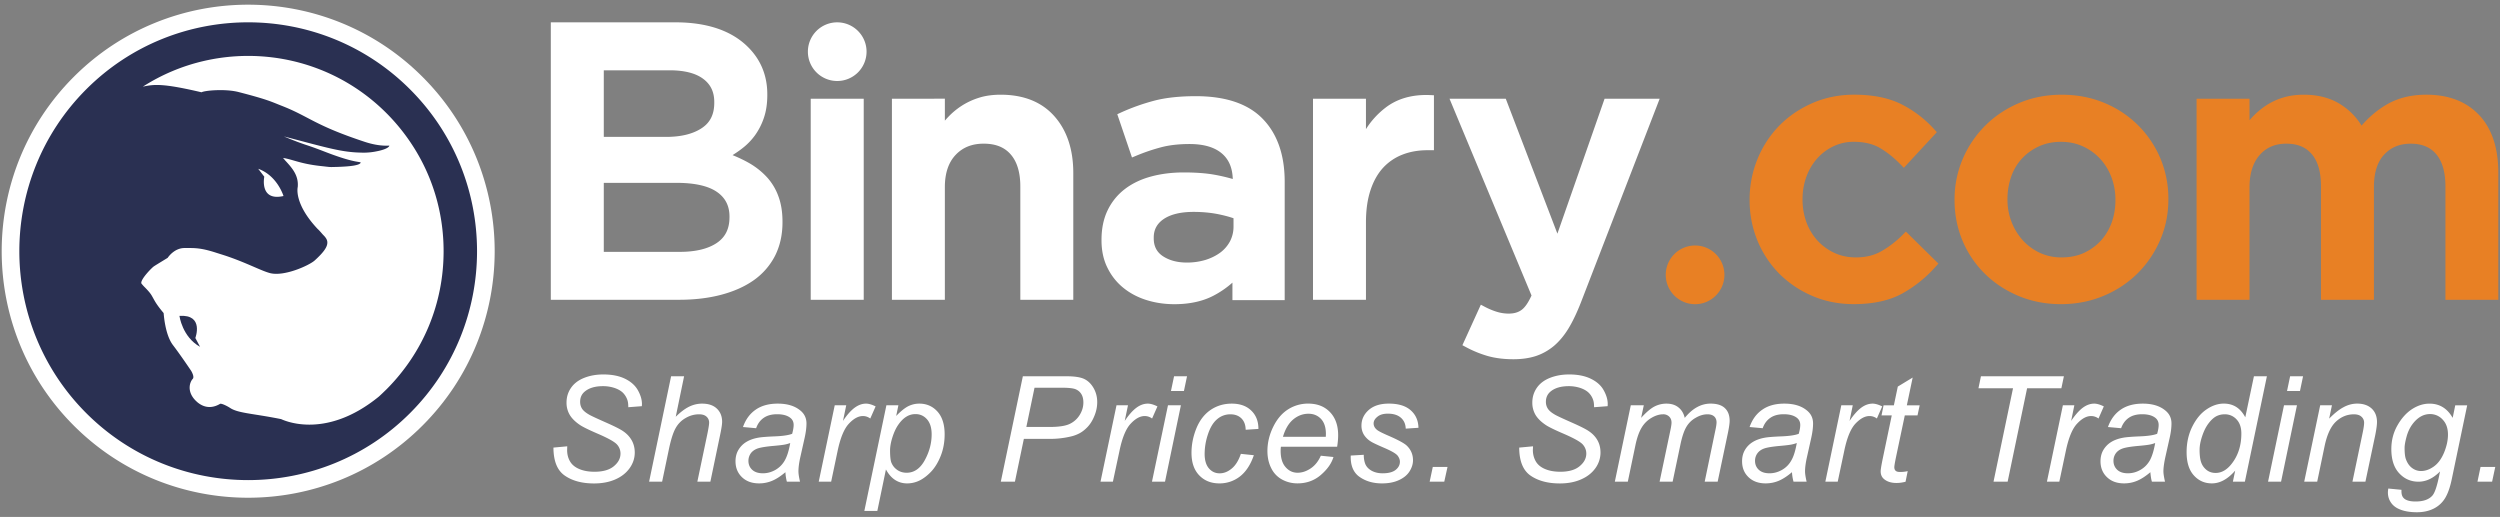 <svg xmlns="http://www.w3.org/2000/svg" width="266" height="55" viewBox="0 0 266 55"><rect x="0" y="0" width="266" height="55" fill="#808080" stroke="none"/><path fill="#FFF" d="M44.953 8.177C34.723-2.06 18.083-2.06 7.853 8.174c-10.23 10.23-10.23 26.88 0 37.11 10.23 10.235 26.877 10.233 37.1-.002 10.242-10.228 10.242-26.88 0-37.105zM106.473 10.077c-.84 0-1.615.105-2.285.316a7.524 7.524 0 0 0-1.85.853 7.75 7.75 0 0 0-1.477 1.23c-.11.113-.217.237-.327.36v-2.334H94.9v21.395h5.633v-11.99c0-1.474.386-2.626 1.147-3.427.762-.805 1.742-1.194 2.983-1.194 1.263 0 2.205.372 2.875 1.144.677.775 1.024 1.92 1.024 3.4v12.067h5.636V18.404c0-2.506-.68-4.54-2.015-6.04-1.342-1.515-3.263-2.287-5.71-2.287zM127.236 10.233c-1.717 0-3.203.16-4.422.478-1.21.32-2.41.745-3.563 1.27l-.372.172 1.563 4.604.447-.184a20.246 20.246 0 0 1 2.69-.913c.866-.225 1.874-.335 2.997-.335 1.502 0 2.666.34 3.447 1.018.728.628 1.105 1.51 1.144 2.702a19.15 19.15 0 0 0-1.977-.46c-.885-.157-1.975-.238-3.24-.238-1.22 0-2.375.14-3.43.422-1.074.283-2.013.728-2.795 1.317a6.22 6.22 0 0 0-1.857 2.256c-.443.9-.667 1.967-.667 3.168v.078c0 1.1.22 2.093.65 2.94.42.843 1 1.562 1.71 2.126.7.563 1.528.995 2.457 1.282.917.283 1.9.43 2.93.43 1.616 0 3.017-.304 4.163-.904a9.875 9.875 0 0 0 2.02-1.39v1.864h5.56V19.34c0-2.853-.788-5.108-2.343-6.7-1.55-1.6-3.943-2.407-7.11-2.407zm-.97 17.702c-1.018 0-1.883-.237-2.568-.7-.63-.433-.94-1.048-.94-1.878v-.08c0-.835.34-1.475 1.042-1.96.75-.513 1.826-.772 3.203-.772.87 0 1.715.074 2.494.22.658.13 1.248.282 1.75.456v.855a3.4 3.4 0 0 1-.354 1.56 3.632 3.632 0 0 1-1.016 1.21c-.453.34-.986.61-1.596.803a6.8 6.8 0 0 1-2.014.287zM165.707 24.862l-5.494-14.36h-5.986l8.727 20.94c-.336.734-.68 1.246-1.03 1.51-.364.28-.82.415-1.397.415-.443 0-.873-.068-1.28-.195a7.576 7.576 0 0 1-1.267-.53l-.418-.223-1.963 4.312.37.196c.74.402 1.523.72 2.32.952.803.227 1.727.344 2.744.344.865 0 1.656-.11 2.348-.33.7-.227 1.35-.587 1.938-1.072.576-.485 1.107-1.115 1.572-1.88.45-.743.89-1.667 1.314-2.748l8.385-21.69h-5.862l-5.02 14.358z"/><path fill="#E88024" d="M202.475 24.957c-.72.72-1.492 1.317-2.293 1.77-.766.44-1.678.662-2.71.662-.833 0-1.604-.16-2.296-.482a5.764 5.764 0 0 1-1.8-1.313 5.948 5.948 0 0 1-1.173-1.95 6.935 6.935 0 0 1-.412-2.405v-.08c0-.82.138-1.613.413-2.365a6.047 6.047 0 0 1 1.143-1.933 5.503 5.503 0 0 1 1.723-1.293 4.987 4.987 0 0 1 2.17-.48c1.104 0 2.038.22 2.78.656.78.455 1.518 1.053 2.215 1.77l.334.34 3.51-3.79-.276-.307a11.95 11.95 0 0 0-3.488-2.663c-1.34-.676-3.037-1.02-5.035-1.02-1.585 0-3.067.303-4.43.892-1.355.59-2.546 1.4-3.534 2.404a11.068 11.068 0 0 0-2.324 3.564 11.352 11.352 0 0 0-.834 4.3v.08c0 1.502.283 2.942.834 4.286a10.898 10.898 0 0 0 2.324 3.522 11.16 11.16 0 0 0 3.516 2.364c1.342.58 2.828.873 4.408.873 2.06 0 3.795-.38 5.148-1.123a13.39 13.39 0 0 0 3.57-2.873l.29-.316-3.462-3.406-.31.313zM227.5 13.336a11.016 11.016 0 0 0-3.602-2.388c-1.375-.578-2.91-.87-4.54-.87-1.634 0-3.157.302-4.54.89-1.385.59-2.59 1.397-3.596 2.406a11.22 11.22 0 0 0-2.387 3.535 10.93 10.93 0 0 0-.87 4.33v.078c0 1.502.286 2.944.845 4.287a10.733 10.733 0 0 0 2.377 3.52c1.006.996 2.215 1.79 3.598 2.37 1.377.574 2.893.868 4.494.868 1.626 0 3.167-.3 4.565-.893a11.24 11.24 0 0 0 3.613-2.4 11.305 11.305 0 0 0 2.387-3.54c.582-1.344.87-2.79.87-4.292v-.08a11.03 11.03 0 0 0-.85-4.308 10.978 10.978 0 0 0-2.365-3.514zm-8.143 14.054a5.44 5.44 0 0 1-2.3-.48 5.817 5.817 0 0 1-1.825-1.333 6.344 6.344 0 0 1-1.2-1.958 6.493 6.493 0 0 1-.437-2.38v-.08c0-.824.137-1.62.398-2.37a5.502 5.502 0 0 1 1.143-1.92 5.615 5.615 0 0 1 1.807-1.295c.693-.32 1.48-.483 2.336-.483.858 0 1.647.162 2.34.483.706.32 1.32.764 1.83 1.314.507.548.917 1.205 1.2 1.95a6.73 6.73 0 0 1 .432 2.4v.078c0 .82-.13 1.614-.395 2.353a5.893 5.893 0 0 1-1.145 1.928c-.5.545-1.105.982-1.8 1.31-.703.32-1.5.482-2.385.482zM263.79 12.256c-1.347-1.444-3.247-2.18-5.624-2.18-1.627 0-3.055.357-4.25 1.063-.988.58-1.87 1.33-2.645 2.228a6.93 6.93 0 0 0-2.167-2.217c-1.082-.71-2.424-1.073-3.98-1.073-.808 0-1.565.105-2.235.316a6.728 6.728 0 0 0-1.822.86 8.093 8.093 0 0 0-1.412 1.198c-.11.114-.205.23-.307.344v-2.292h-5.633v21.395h5.633V19.944c0-1.477.365-2.64 1.088-3.457.717-.81 1.643-1.2 2.83-1.2 1.184 0 2.074.365 2.707 1.116.652.763.98 1.905.98 3.39V31.9h5.633v-11.99c0-1.526.365-2.695 1.096-3.467.73-.78 1.65-1.154 2.825-1.154 1.18 0 2.072.366 2.707 1.117.645.763.98 1.92.98 3.427v12.067h5.626V18.365c0-2.615-.68-4.67-2.027-6.11z"/><g fill="#FFF"><path d="M86.26 10.503h5.64v21.395h-5.64zM92.202 5.5c0-1.725-1.4-3.123-3.125-3.123A3.118 3.118 0 0 0 85.96 5.5a3.117 3.117 0 0 0 3.117 3.118 3.122 3.122 0 0 0 3.125-3.12z"/></g><path fill="#E88024" d="M183.477 29.244a3.12 3.12 0 0 0-3.117-3.123 3.123 3.123 0 0 0-3.125 3.124c0 1.72 1.4 3.12 3.125 3.12 1.72 0 3.117-1.4 3.117-3.12z"/><path fill="#FFF" d="M81.586 18.836a7.967 7.967 0 0 0-1.875-1.484c-.448-.256-.938-.495-1.45-.715l-.316-.132.285-.186c.242-.157.488-.33.726-.517.528-.4.99-.875 1.375-1.405a6.98 6.98 0 0 0 .945-1.854c.243-.702.365-1.518.365-2.43v-.083c0-1.973-.684-3.658-2.034-5.004-1.748-1.76-4.36-2.65-7.75-2.65h-13.25v29.52h13.662c1.617 0 3.11-.176 4.446-.527 1.35-.353 2.52-.874 3.48-1.55a7.216 7.216 0 0 0 2.262-2.588c.523-1.028.8-2.23.8-3.57v-.08c0-1.02-.147-1.93-.437-2.7a6.05 6.05 0 0 0-1.234-2.046zm-17.343-4.45V7.48h6.994c1.566 0 2.775.302 3.584.91.794.59 1.177 1.397 1.177 2.467v.082c0 1.228-.437 2.11-1.344 2.702-.934.618-2.21.925-3.795.925h-6.615v-.18zm13.373 8.744c0 1.225-.448 2.117-1.36 2.727-.93.623-2.25.94-3.908.94h-8.105V19.455H71.98c1.93 0 3.378.327 4.3.965.895.618 1.338 1.48 1.338 2.625v.085zM152.164 10.117c-1.91-.082-3.527.38-4.797 1.38a8.768 8.768 0 0 0-2.03 2.243v-3.237h-5.634v21.395h5.635v-8.25c0-1.293.16-2.44.484-3.414.313-.952.762-1.753 1.334-2.378a5.534 5.534 0 0 1 2.055-1.4c.796-.312 1.69-.473 2.667-.473h.693v-5.848l-.406-.018z"/><g fill="#FFF"><path d="M58.885 47.623l1.47-.136-.012.39c0 .434.09.83.293 1.188.2.358.528.64.984.833.46.2 1.008.296 1.638.296.9 0 1.586-.197 2.056-.59.475-.392.707-.84.707-1.347a1.43 1.43 0 0 0-.37-.96c-.26-.29-.952-.677-2.092-1.167-.886-.382-1.48-.674-1.804-.88-.5-.33-.878-.69-1.118-1.08a2.51 2.51 0 0 1-.358-1.338c0-.576.154-1.092.472-1.557.32-.465.78-.82 1.39-1.063.606-.244 1.295-.37 2.06-.37.91 0 1.682.154 2.31.46.624.308 1.08.716 1.363 1.224.286.512.43.998.43 1.462 0 .047-.005.122-.012.23l-1.442.11c0-.312-.03-.56-.085-.735a2.042 2.042 0 0 0-.476-.794c-.213-.21-.512-.384-.88-.513a3.856 3.856 0 0 0-1.263-.198c-.816 0-1.448.186-1.902.553-.353.28-.518.653-.518 1.115 0 .276.07.52.21.738.146.218.404.43.775.64.264.148.898.44 1.89.877.808.36 1.363.64 1.665.844.41.27.717.596.94.98.22.39.332.822.332 1.314 0 .605-.187 1.168-.557 1.68-.372.512-.88.907-1.526 1.186-.66.286-1.408.423-2.248.423-1.27 0-2.305-.276-3.106-.83-.81-.555-1.21-1.55-1.215-2.987zM69.065 51.25l2.34-11.214h1.383l-.89 4.31c.51-.505.985-.86 1.433-1.08.445-.215.9-.32 1.373-.32.673 0 1.193.175 1.567.528.374.355.563.823.563 1.403 0 .286-.085.81-.25 1.576l-1 4.796h-1.386l1.033-4.92c.15-.712.22-1.163.22-1.345a.835.835 0 0 0-.275-.65c-.182-.17-.45-.252-.79-.252-.505 0-.98.13-1.433.394-.457.26-.813.623-1.064 1.076-.26.458-.494 1.194-.71 2.208l-.73 3.49h-1.383zM83.572 50.24c-.486.41-.944.716-1.39.905a3.545 3.545 0 0 1-1.423.287c-.745 0-1.36-.22-1.813-.66-.46-.44-.688-1.008-.688-1.695 0-.456.103-.858.31-1.206.21-.347.478-.625.823-.837.34-.213.755-.364 1.25-.457.313-.06.9-.11 1.773-.146.867-.034 1.492-.125 1.873-.275.1-.375.157-.688.157-.94 0-.32-.118-.572-.353-.756-.325-.257-.787-.385-1.408-.385-.58 0-1.054.128-1.425.387-.373.257-.637.623-.806 1.1l-1.398-.126c.28-.805.736-1.423 1.356-1.85.62-.43 1.4-.64 2.34-.64 1.01 0 1.798.237 2.387.716.448.358.672.82.672 1.393 0 .435-.064.935-.19 1.508l-.452 2.02c-.146.64-.213 1.163-.213 1.567 0 .254.054.62.168 1.1h-1.4a4.848 4.848 0 0 1-.153-1.01zm.51-3.104a3.352 3.352 0 0 1-.623.173c-.227.04-.6.085-1.116.13-.808.07-1.372.163-1.71.27-.326.113-.577.29-.75.525-.163.238-.25.505-.25.794 0 .39.13.706.402.957.27.25.65.373 1.144.373.46 0 .896-.12 1.324-.36.42-.243.758-.58 1.003-1.018.245-.43.436-1.048.574-1.846zM87.113 51.25l1.703-8.127h1.223l-.346 1.664c.417-.63.827-1.093 1.228-1.396.4-.296.806-.445 1.228-.445.277 0 .616.097 1.017.295l-.57 1.29c-.24-.177-.498-.264-.783-.264-.485 0-.985.27-1.49.812-.51.54-.91 1.51-1.205 2.915l-.684 3.257h-1.323zM91.966 54.36l2.346-11.237h1.276l-.235 1.135c.475-.493.898-.838 1.27-1.03.377-.188.772-.283 1.194-.283.77 0 1.416.282 1.926.843.507.565.766 1.37.766 2.422 0 .845-.145 1.618-.423 2.312-.28.698-.63 1.26-1.033 1.68-.41.425-.825.735-1.238.936a3.018 3.018 0 0 1-1.285.297c-.972 0-1.73-.495-2.267-1.485l-.916 4.414h-1.38zm2.737-6.43c0 .606.045 1.026.127 1.26.13.336.34.603.633.808.285.202.622.302 1.003.302.798 0 1.444-.447 1.932-1.34.488-.896.73-1.81.73-2.74 0-.692-.162-1.223-.49-1.6-.33-.376-.74-.56-1.23-.56-.35 0-.68.092-.98.28-.3.185-.577.464-.836.832-.262.37-.467.82-.64 1.36-.167.53-.25 1.002-.25 1.398zM106.486 51.25l2.345-11.214h4.685c.81 0 1.42.094 1.827.278.406.188.74.506 1.004.956.264.452.397.957.397 1.518 0 .467-.09.938-.282 1.417-.187.48-.427.876-.712 1.187-.29.312-.582.545-.878.703a3.736 3.736 0 0 1-.944.35 9.56 9.56 0 0 1-2.18.252h-2.81l-.95 4.553h-1.5zm2.717-5.822h2.47c.96 0 1.666-.103 2.115-.31a2.5 2.5 0 0 0 1.075-.94c.27-.427.408-.877.408-1.35 0-.368-.074-.67-.218-.9-.142-.23-.34-.4-.6-.51-.262-.11-.76-.166-1.5-.166h-2.88l-.87 4.176zM117.094 51.25l1.702-8.127h1.222l-.348 1.664c.423-.63.83-1.093 1.233-1.396.396-.296.807-.445 1.228-.445.272 0 .614.097 1.02.295l-.57 1.29a1.31 1.31 0 0 0-.787-.264c-.484 0-.982.27-1.488.812-.51.54-.91 1.51-1.198 2.915l-.696 3.257h-1.316zM122.57 51.25l1.703-8.127h1.375l-1.69 8.126h-1.39zm2.02-9.647l.33-1.566h1.38l-.33 1.566h-1.38zM132.025 48.29l1.385.145c-.35 1.015-.844 1.766-1.48 2.26a3.506 3.506 0 0 1-2.185.738c-.883 0-1.596-.285-2.145-.855-.553-.575-.824-1.37-.824-2.396 0-.884.176-1.76.523-2.615.353-.858.862-1.51 1.517-1.956.656-.442 1.398-.665 2.244-.665.87 0 1.567.245 2.07.737.517.492.767 1.142.767 1.954l-1.357.09c-.008-.517-.16-.916-.45-1.208-.296-.288-.677-.435-1.16-.435a2.11 2.11 0 0 0-1.44.53c-.41.347-.73.884-.965 1.597a6.636 6.636 0 0 0-.352 2.07c0 .698.158 1.213.465 1.563.303.347.678.518 1.135.518.443 0 .873-.167 1.283-.51.413-.34.735-.864.97-1.56zM140.533 48.488l1.348.137c-.198.668-.644 1.305-1.337 1.904-.695.603-1.53.902-2.492.902-.6 0-1.15-.14-1.655-.417a2.724 2.724 0 0 1-1.143-1.213c-.266-.53-.4-1.13-.4-1.81 0-.89.21-1.75.62-2.584.41-.834.942-1.452 1.59-1.858a3.94 3.94 0 0 1 2.122-.606c.97 0 1.738.298 2.318.9.582.603.875 1.423.875 2.463 0 .397-.04.805-.107 1.227h-5.982c-.023.157-.03.297-.03.424 0 .762.17 1.342.524 1.742.348.4.77.6 1.275.6.48 0 .943-.154 1.404-.465.46-.31.813-.76 1.073-1.347zm-4.027-2.01h4.56c.003-.144.01-.247.01-.304 0-.698-.175-1.23-.52-1.6-.353-.37-.794-.552-1.34-.552-.59 0-1.13.203-1.622.61-.483.41-.848 1.022-1.088 1.846zM143.72 48.47l1.384-.08c0 .396.06.735.18 1.016.127.282.352.51.68.693.328.172.713.26 1.148.26.615 0 1.076-.12 1.383-.362.307-.247.455-.536.455-.868 0-.236-.094-.464-.27-.68-.194-.214-.653-.476-1.382-.79-.732-.314-1.2-.535-1.408-.663a2.294 2.294 0 0 1-.77-.74 1.837 1.837 0 0 1-.26-.974c0-.64.253-1.192.763-1.65.514-.457 1.227-.688 2.146-.688 1.015 0 1.792.235 2.325.706.537.472.813 1.094.83 1.866l-1.355.09c-.016-.492-.19-.877-.518-1.162-.326-.287-.793-.432-1.385-.432-.48 0-.855.11-1.115.334-.268.214-.398.453-.398.708 0 .256.115.477.344.67.152.136.55.338 1.186.615 1.06.458 1.727.817 2.004 1.084.438.425.656.94.656 1.548 0 .4-.123.793-.37 1.185-.243.387-.626.698-1.134.93-.506.232-1.1.347-1.79.347-.94 0-1.737-.23-2.396-.695s-.972-1.222-.935-2.27zM152.115 51.25l.334-1.568h1.567l-.346 1.567h-1.555zM161.646 47.623l1.47-.136-.02.39c0 .434.1.83.298 1.188.2.358.53.64.986.833.46.2 1.01.296 1.645.296.893 0 1.578-.197 2.047-.59.475-.392.71-.84.71-1.347 0-.352-.124-.673-.372-.96-.256-.29-.95-.677-2.086-1.167-.893-.382-1.484-.674-1.81-.88-.5-.33-.88-.69-1.12-1.08a2.528 2.528 0 0 1-.355-1.338c0-.576.157-1.092.472-1.557.32-.465.78-.82 1.39-1.063.612-.244 1.296-.37 2.063-.37.906 0 1.68.154 2.305.46.633.308 1.088.716 1.365 1.224.287.512.428.998.428 1.462 0 .047-.004.122-.01.23l-1.443.11c0-.312-.027-.56-.086-.735a1.95 1.95 0 0 0-.475-.794c-.214-.21-.51-.384-.88-.513a3.867 3.867 0 0 0-1.262-.198c-.813 0-1.45.186-1.906.553-.346.28-.516.653-.516 1.115 0 .276.072.52.215.738.142.218.4.43.772.64.26.148.895.44 1.887.877.808.36 1.362.64 1.665.844.41.27.725.596.943.98.22.39.328.822.328 1.314a2.85 2.85 0 0 1-.553 1.68c-.37.512-.88.907-1.533 1.186-.652.286-1.4.423-2.244.423-1.266 0-2.303-.276-3.11-.83-.8-.555-1.206-1.55-1.21-2.987zM171.818 51.25l1.697-8.127h1.385l-.285 1.34c.518-.575.98-.97 1.385-1.192a2.778 2.778 0 0 1 1.318-.325c.504 0 .93.13 1.266.4.338.266.563.643.672 1.118.414-.506.846-.89 1.305-1.14.454-.252.94-.38 1.442-.38.68 0 1.188.16 1.523.48.34.318.508.774.508 1.354 0 .252-.057.665-.174 1.24l-1.1 5.23h-1.38l1.115-5.37c.098-.436.146-.75.146-.94 0-.264-.085-.475-.25-.628-.17-.152-.407-.228-.714-.228-.408 0-.832.122-1.26.375a2.61 2.61 0 0 0-.996.98c-.238.405-.45 1.03-.625 1.87l-.828 3.94h-1.387l1.152-5.485c.078-.37.117-.635.117-.794 0-.267-.083-.478-.25-.643a.877.877 0 0 0-.644-.244c-.393 0-.805.123-1.234.376a2.94 2.94 0 0 0-1.05 1.043c-.272.444-.5 1.082-.67 1.908l-.802 3.84h-1.382zM190.666 50.24c-.48.41-.945.716-1.383.905-.445.192-.92.287-1.43.287-.744 0-1.354-.22-1.81-.66-.462-.44-.685-1.008-.685-1.695 0-.456.102-.858.307-1.206s.48-.625.826-.837c.34-.213.76-.364 1.253-.457.307-.06.898-.11 1.77-.146.87-.034 1.494-.125 1.873-.275.107-.375.16-.688.16-.94 0-.32-.12-.572-.352-.756-.324-.257-.793-.385-1.408-.385-.58 0-1.06.128-1.428.387-.373.257-.64.623-.807 1.1l-1.395-.126c.283-.805.732-1.423 1.36-1.85.614-.43 1.395-.64 2.34-.64 1.005 0 1.798.237 2.384.716.448.358.67.82.67 1.393 0 .435-.062.935-.188 1.508l-.45 2.02c-.147.64-.216 1.163-.216 1.567 0 .254.057.62.168 1.1h-1.396a4.78 4.78 0 0 1-.162-1.01zm.512-3.104a3.238 3.238 0 0 1-.627.173c-.218.04-.59.085-1.103.13-.81.07-1.383.163-1.71.27-.33.113-.58.29-.75.525-.17.238-.253.505-.253.794 0 .39.135.706.402.957.27.25.645.373 1.146.373.453 0 .898-.12 1.318-.36a2.59 2.59 0 0 0 1.002-1.018c.252-.43.433-1.048.576-1.846zM194.217 51.25l1.697-8.127h1.22l-.343 1.664c.42-.63.83-1.093 1.228-1.396.398-.296.81-.445 1.23-.445.27 0 .61.097 1.018.295l-.568 1.29a1.29 1.29 0 0 0-.785-.264c-.49 0-.984.27-1.498.812-.506.54-.904 1.51-1.193 2.915l-.69 3.257h-1.315zM202.98 50.126l-.23 1.132c-.33.085-.655.13-.968.13-.547 0-.984-.135-1.313-.408-.247-.204-.366-.48-.366-.83 0-.18.066-.59.195-1.232l.985-4.72h-1.09l.22-1.074h1.095l.418-1.992 1.582-.96-.62 2.952h1.366l-.232 1.075h-1.352l-.945 4.484c-.117.573-.17.917-.17 1.027 0 .166.047.29.14.377.087.085.247.13.46.13.31 0 .58-.03.823-.09zM212.11 51.25l2.075-9.937h-3.678l.264-1.277h8.827l-.268 1.277h-3.647l-2.07 9.936h-1.504zM217.793 51.25l1.697-8.127h1.22l-.34 1.664c.42-.63.83-1.093 1.228-1.396.4-.296.807-.445 1.232-.445.27 0 .613.097 1.016.295l-.566 1.29a1.318 1.318 0 0 0-.793-.264c-.484 0-.98.27-1.486.812-.51.54-.907 1.51-1.2 2.915l-.69 3.257h-1.317zM228.8 50.24c-.478.41-.944.716-1.384.905-.445.192-.92.287-1.418.287-.754 0-1.36-.22-1.814-.66-.463-.44-.69-1.008-.69-1.695 0-.456.103-.858.308-1.206.21-.347.48-.625.822-.837.342-.213.762-.364 1.256-.457.31-.06.902-.11 1.768-.146.875-.034 1.496-.125 1.873-.275.108-.375.16-.688.16-.94 0-.32-.118-.572-.35-.756-.325-.257-.794-.385-1.407-.385-.582 0-1.057.128-1.428.387-.37.257-.635.623-.807 1.1l-1.402-.126c.287-.805.74-1.423 1.36-1.85s1.4-.64 2.343-.64c1 0 1.798.237 2.384.716.45.358.672.82.672 1.393 0 .435-.06.935-.188 1.508l-.453 2.02c-.14.64-.217 1.163-.217 1.567 0 .254.06.62.17 1.1h-1.395c-.082-.267-.13-.6-.164-1.01zm.51-3.104a3.12 3.12 0 0 1-.622.173c-.22.04-.59.085-1.107.13-.808.07-1.38.163-1.704.27-.336.113-.586.29-.756.525a1.36 1.36 0 0 0-.248.794c0 .39.135.706.4.957.268.25.646.373 1.14.373.464 0 .9-.12 1.323-.36.428-.243.758-.58 1.01-1.018.235-.43.425-1.048.566-1.846zM237.826 50.072c-.79.906-1.615 1.36-2.48 1.36-.77 0-1.41-.28-1.923-.853-.516-.57-.768-1.396-.768-2.473 0-.994.2-1.898.604-2.713.41-.82.915-1.432 1.526-1.84.604-.41 1.217-.61 1.826-.61 1.014 0 1.773.482 2.287 1.458l.92-4.367h1.38l-2.342 11.213h-1.277l.246-1.176zm-3.79-2.225c0 .566.05 1.01.165 1.337.112.327.306.598.573.816.273.215.59.32.975.32.623 0 1.193-.323 1.703-.977.68-.867 1.028-1.937 1.028-3.213 0-.64-.168-1.143-.512-1.506a1.66 1.66 0 0 0-1.27-.542c-.326 0-.63.073-.906.22-.27.15-.54.397-.81.755-.267.354-.493.805-.673 1.35-.184.547-.272 1.027-.272 1.44zM241.32 51.25l1.697-8.127h1.38l-1.692 8.126h-1.385zm2.02-9.647l.328-1.566h1.377l-.328 1.566h-1.377zM245.168 51.25l1.7-8.127h1.25l-.296 1.42c.545-.556 1.055-.964 1.53-1.217.468-.255.958-.382 1.454-.382.652 0 1.166.178 1.55.535.372.356.556.83.556 1.428 0 .3-.063.775-.193 1.422l-1.038 4.92H250.3l1.077-5.148c.105-.5.164-.87.164-1.11a.828.828 0 0 0-.286-.656c-.184-.17-.447-.252-.805-.252-.708 0-1.34.256-1.894.767-.55.51-.96 1.382-1.22 2.623l-.786 3.777h-1.382zM254.115 51.98l1.404.135c-.02.315.022.552.108.71.088.16.22.28.41.366.248.115.58.168.975.168.84 0 1.438-.215 1.81-.647.237-.29.456-.926.663-1.898l.137-.655c-.717.73-1.486 1.093-2.293 1.093-.824 0-1.51-.303-2.063-.906-.557-.604-.828-1.462-.828-2.565 0-.914.214-1.753.65-2.52.433-.762.954-1.34 1.554-1.73.604-.39 1.223-.584 1.857-.584 1.07 0 1.888.502 2.466 1.514l.273-1.335h1.27l-1.637 7.842c-.18.863-.41 1.532-.705 2.02a2.938 2.938 0 0 1-1.205 1.12c-.52.263-1.12.395-1.8.395-.65 0-1.214-.082-1.688-.254-.467-.166-.82-.412-1.05-.74-.23-.32-.35-.69-.35-1.11.003-.13.017-.265.04-.417zm1.733-4.327c0 .557.045.976.16 1.256.148.39.367.69.648.895.29.21.598.313.947.313.453 0 .906-.162 1.355-.48.45-.32.81-.812 1.09-1.478.273-.67.416-1.31.416-1.912 0-.67-.182-1.2-.56-1.596a1.777 1.777 0 0 0-1.366-.593c-.338 0-.666.088-.984.27-.31.18-.61.456-.883.826-.27.37-.48.812-.616 1.324-.14.518-.206.91-.206 1.173zM263.602 51.25l.328-1.568h1.566l-.336 1.567h-1.558z"/></g><g fill="#2A3052"><path d="M19.092 33.61s.3 2.25 2.196 3.293l-.504-.94s.964-2.53-1.692-2.353z"/><path d="M43.626 9.504C34.126 0 18.68 0 9.18 9.5c-9.496 9.5-9.496 24.957 0 34.46 9.5 9.5 24.952 9.496 34.446-.003 9.508-9.5 9.508-24.956 0-34.453zm-2.518 31.934c-.267.26-.526.514-.796.757-5.852 4.77-10.36 2.396-10.41 2.396-3.055-.61-4.57-.62-5.428-1.192-.215-.145-.907-.516-1.065-.426-.625.372-1.482.562-2.365-.14-.08-.065-.152-.136-.22-.2-.972-.97-.642-1.97-.32-2.317.225-.228-.17-.866-.17-.866s-1.146-1.705-1.93-2.73c-.864-1.126-.98-3.36-.992-3.39l-.01-.03c-.873-1.036-.964-1.354-1.265-1.86-.176-.298-.446-.578-.675-.818a4.336 4.336 0 0 1-.406-.446c-.024-.03-.03-.074-.02-.143.08-.483 1.12-1.55 1.343-1.698.275-.18 1.46-.9 1.46-.9s.667-1.046 1.8-1.046c1.023.004 1.647-.058 3.41.518l.735.232c1.23.395 2.313.86 3.175 1.23.73.316 1.315.57 1.764.688 1.52.4 4.206-.83 4.77-1.352.93-.845 1.33-1.41 1.336-1.875.008-.26-.107-.486-.37-.762-.137-.126-.314-.36-.535-.585-.035-.035-.072-.076-.117-.11-2.576-2.734-2.13-4.45-2.127-4.478.11-1.23-.594-2.02-1.352-2.838l-.125-.154c-.04-.036-.088-.1-.088-.1 1.097.18 1.844.622 3.986.86 1.218.132.834.12 1.806.096 1.34-.044 2.4-.16 2.473-.466-.13-.11-.724.033-3.568-1.054-1.316-.506-1.524-.58-2.362-.857-1.076-.363-2.242-.866-2.242-.866 4.64 1.218 6.157 1.694 8.28 1.724a6.665 6.665 0 0 0 1.596-.142c.302-.055 1.24-.268 1.345-.592.03-.056-.9.153-2.62-.414-5.417-1.79-5.877-2.686-8.88-3.853-1.045-.407-1.387-.632-4.55-1.447-1.45-.37-3.64-.158-3.936.028-4.106-.964-5.04-.858-6.244-.6C23.232 4.07 34.08 5 41.106 12.027c.952.954 1.796 1.98 2.535 3.068l.1.15c2.255 3.375 3.458 7.336 3.458 11.484.002 5.557-2.162 10.776-6.09 14.71zm-13.636-23.48c2.04.727 2.692 2.898 2.692 2.898-2.59.59-2.044-2.056-2.044-2.056l-.648-.842z"/></g></svg>